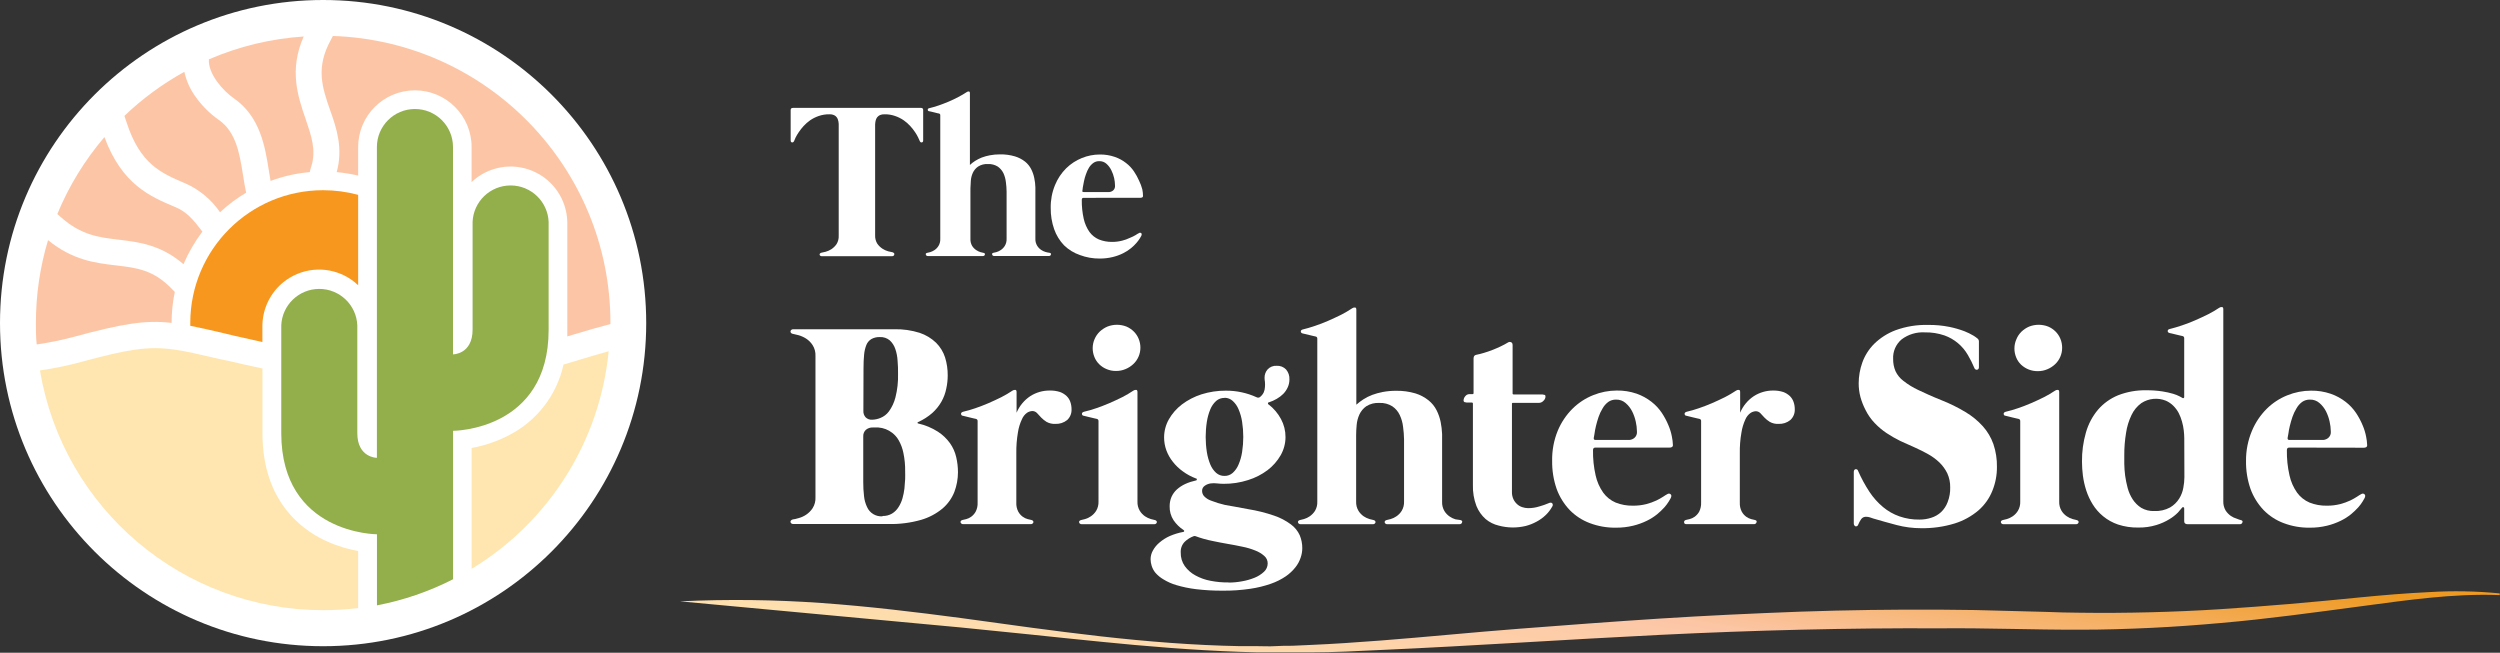 <?xml version="1.0" encoding="UTF-8"?>
<svg width="383px" height="100px" viewBox="0 0 383 100" version="1.1" xmlns="http://www.w3.org/2000/svg" xmlns:xlink="http://www.w3.org/1999/xlink">
    <rect x="0" y="0" width="383" height="100" fill="#333333" stroke="none"/>
    <!-- Generator: Sketch 52.6 (67491) - http://www.bohemiancoding.com/sketch -->
    <title>web</title>
    <desc>Created with Sketch.</desc>
    <defs>
        <linearGradient x1="-0.828%" y1="61.199%" x2="100.38%" y2="40.356%" id="linearGradient-1">
            <stop stop-color="#FFE6B0" offset="0%"></stop>
            <stop stop-color="#FCC6A6" offset="55%"></stop>
            <stop stop-color="#EE9A22" offset="100%"></stop>
        </linearGradient>
    </defs>
    <g id="Page-1" stroke="none" stroke-width="1" fill="none" fill-rule="evenodd">
        <g id="Desktop" transform="translate(-889, -515)">
            <g id="web" transform="translate(889, 515)">
                <path d="M372.19,90.71 C368.6,90.88 365.02,91.18 361.46,91.53 C357.9,91.88 354.33,92.23 350.77,92.53 C347.21,92.83 343.65,93.1 340.09,93.33 C336.53,93.56 332.96,93.71 329.4,93.8 C325.84,93.89 322.27,93.92 318.71,93.87 C316.93,93.87 315.15,93.8 313.37,93.74 L308,93.6 L302.62,93.46 L297.24,93.4 C290.06,93.36 282.883,93.463 275.71,93.71 C268.54,93.98 261.38,94.31 254.22,94.77 C247.06,95.23 239.92,95.77 232.78,96.32 C225.64,96.87 218.51,97.59 211.38,98.14 C207.81,98.41 204.24,98.66 200.67,98.81 L198,98.93 C197.11,98.93 196.21,98.93 195.32,98.99 C194.43,99.05 193.54,98.99 192.64,98.99 C191.74,98.99 190.86,98.99 189.96,98.99 C182.82,98.86 175.69,98.28 168.58,97.48 C165.02,97.08 161.47,96.62 157.92,96.15 L147.28,94.69 C140.17,93.75 133.04,92.89 125.86,92.38 C118.678,91.868 111.472,91.782 104.28,92.12 L104.12,92.12 C104.12,92.12 139.99,95.47 147.12,96.12 L157.8,97.2 C161.37,97.57 164.93,97.95 168.5,98.3 C175.63,99.02 182.78,99.61 189.95,99.86 L192.64,99.94 C193.54,99.94 194.44,99.94 195.33,99.94 C196.22,99.94 197.13,99.94 198.03,99.94 L200.72,99.94 C204.31,99.94 207.89,99.75 211.48,99.58 C225.8,98.94 240.08,97.96 254.37,97.26 C268.66,96.56 282.95,96.19 297.24,96.26 C304.39,96.19 311.49,96.49 318.72,96.47 C322.32,96.47 325.91,96.36 329.51,96.19 C333.11,96.02 336.69,95.76 340.26,95.44 C347.43,94.82 354.54,93.83 361.63,92.89 C368.72,91.95 375.81,90.89 382.96,91.17 L382.96,90.91 C379.381,90.558 375.78,90.491 372.19,90.71 Z" id="Path" fill="url(#linearGradient-1)"></path>
                <path d="M141.43,16.85 L141.43,21.52 C141.43,21.7 141.36,21.8 141.21,21.82 C141.06,21.84 140.96,21.75 140.89,21.57 C140.82,21.39 140.77,21.3 140.66,21.06 C140.524,20.778 140.367,20.508 140.19,20.25 C139.969,19.917 139.722,19.603 139.45,19.31 C139.15,18.98 138.815,18.685 138.45,18.43 C138.042,18.151 137.598,17.929 137.13,17.77 C136.607,17.587 136.054,17.499 135.5,17.51 C135.264,17.502 135.029,17.543 134.81,17.63 C134.643,17.71 134.496,17.826 134.38,17.97 C134.27,18.119 134.192,18.289 134.15,18.47 C134.108,18.661 134.081,18.855 134.07,19.05 L134.07,36.05 C134.049,36.5 134.164,36.946 134.4,37.33 C134.611,37.635 134.88,37.897 135.19,38.1 C135.461,38.278 135.758,38.413 136.07,38.5 C136.36,38.57 136.57,38.62 136.71,38.64 C136.795,38.652 136.873,38.695 136.93,38.76 C137.007,38.814 137.036,38.913 137,39 C136.988,39.065 136.957,39.124 136.91,39.17 C136.839,39.226 136.75,39.255 136.66,39.25 L125.91,39.25 C125.816,39.256 125.724,39.228 125.65,39.17 C125.603,39.124 125.572,39.065 125.56,39 C125.559,38.936 125.584,38.874 125.63,38.83 C125.689,38.763 125.771,38.72 125.86,38.71 L126.49,38.57 C126.805,38.481 127.105,38.347 127.38,38.17 C127.685,37.963 127.949,37.702 128.16,37.4 C128.396,37.016 128.511,36.57 128.49,36.12 L128.49,31 C128.49,30.1 128.49,29.18 128.49,28.23 C128.49,27.28 128.49,26.35 128.49,25.43 L128.49,19.81 C128.49,19.53 128.49,19.25 128.49,18.98 C128.48,18.727 128.429,18.477 128.34,18.24 C128.252,18.025 128.102,17.84 127.91,17.71 C127.655,17.564 127.363,17.495 127.07,17.51 C126.512,17.499 125.957,17.588 125.43,17.77 C124.962,17.929 124.518,18.151 124.11,18.43 C123.747,18.687 123.412,18.982 123.11,19.31 C122.841,19.605 122.594,19.92 122.37,20.25 C122.194,20.51 122.033,20.78 121.89,21.06 C121.808,21.226 121.735,21.396 121.67,21.57 C121.6,21.75 121.49,21.83 121.35,21.82 C121.21,21.81 121.13,21.7 121.13,21.52 L121.13,16.85 C121.13,16.64 121.25,16.53 121.48,16.53 L141.11,16.53 C141.31,16.53 141.43,16.64 141.43,16.85 Z" id="Path" fill="#FFFFFF"></path>
                <path d="M160.8,38.73 C160.877,38.743 160.947,38.782 161,38.84 C161.024,38.891 161.024,38.949 161,39 C160.986,39.058 160.954,39.11 160.91,39.15 C160.85,39.197 160.776,39.222 160.7,39.22 L152.3,39.22 C152.224,39.222 152.15,39.197 152.09,39.15 C152.046,39.11 152.014,39.058 152,39 C151.976,38.949 151.976,38.891 152,38.84 C152.048,38.782 152.116,38.743 152.19,38.73 C152.349,38.703 152.506,38.666 152.66,38.62 C152.899,38.549 153.125,38.441 153.33,38.3 C153.577,38.133 153.785,37.914 153.94,37.66 C154.135,37.335 154.229,36.959 154.21,36.58 L154.21,29.34 C154.21,28.87 154.16,28.34 154.1,27.88 C154.045,27.41 153.917,26.951 153.72,26.52 C153.52,26.121 153.225,25.777 152.86,25.52 C152.408,25.24 151.881,25.104 151.35,25.13 C150.818,25.098 150.29,25.235 149.84,25.52 C149.493,25.76 149.217,26.088 149.04,26.47 C148.866,26.855 148.761,27.268 148.73,27.69 C148.73,28.12 148.67,28.51 148.67,28.84 L148.67,36.59 C148.653,36.967 148.743,37.342 148.93,37.67 C149.089,37.925 149.3,38.143 149.55,38.31 C149.755,38.451 149.981,38.559 150.22,38.63 C150.371,38.676 150.525,38.713 150.68,38.74 C150.757,38.753 150.827,38.792 150.88,38.85 C150.899,38.902 150.899,38.958 150.88,39.01 C150.866,39.068 150.834,39.12 150.79,39.16 C150.728,39.204 150.655,39.228 150.58,39.23 L142.14,39.23 C142.064,39.232 141.99,39.207 141.93,39.16 C141.886,39.12 141.854,39.068 141.84,39.01 C141.816,38.959 141.816,38.901 141.84,38.85 C141.888,38.792 141.956,38.753 142.03,38.74 C142.189,38.713 142.346,38.676 142.5,38.63 C142.738,38.557 142.964,38.449 143.17,38.31 C143.417,38.143 143.625,37.924 143.78,37.67 C143.975,37.345 144.069,36.969 144.05,36.59 L144.05,17.66 C144.063,17.532 143.976,17.415 143.85,17.39 L143.6,17.34 L143.13,17.22 L142.63,17.1 L142.35,17.04 C142.21,17.04 142.13,16.93 142.13,16.81 C142.13,16.69 142.2,16.61 142.37,16.57 C142.81,16.47 143.28,16.33 143.79,16.16 C144.3,15.99 144.79,15.79 145.33,15.57 C145.87,15.35 146.33,15.11 146.82,14.86 C147.31,14.61 147.73,14.35 148.12,14.1 C148.209,14.033 148.319,14.001 148.43,14.01 C148.53,14.01 148.59,14.11 148.59,14.27 L148.59,25.27 C148.838,25.04 149.106,24.833 149.39,24.65 C149.708,24.451 150.043,24.281 150.39,24.14 C150.799,23.987 151.221,23.87 151.65,23.79 C152.158,23.694 152.673,23.647 153.19,23.65 C153.971,23.634 154.751,23.738 155.5,23.96 C156.058,24.13 156.58,24.401 157.04,24.76 C157.432,25.075 157.753,25.471 157.98,25.92 C158.199,26.35 158.357,26.807 158.45,27.28 C158.551,27.744 158.608,28.216 158.62,28.69 C158.62,29.15 158.62,29.59 158.62,29.99 L158.62,36.56 C158.601,36.939 158.695,37.315 158.89,37.64 C159.045,37.894 159.253,38.113 159.5,38.28 C159.705,38.421 159.931,38.529 160.17,38.6 C160.376,38.661 160.587,38.704 160.8,38.73 Z" id="Path" fill="#FFFFFF"></path>
                <path d="M166,30.31 C165.82,30.31 165.73,30.41 165.73,30.6 C165.714,31.588 165.815,32.575 166.03,33.54 C166.193,34.257 166.491,34.936 166.91,35.54 C167.282,36.045 167.783,36.442 168.36,36.69 C168.996,36.943 169.676,37.069 170.36,37.06 C170.883,37.064 171.404,37.001 171.91,36.87 C172.32,36.767 172.719,36.623 173.1,36.44 C173.412,36.319 173.713,36.172 174,36 C174.148,35.894 174.306,35.8 174.47,35.72 C174.577,35.631 174.733,35.631 174.84,35.72 C174.93,35.81 174.93,35.96 174.84,36.15 L174.61,36.54 C174.458,36.78 174.288,37.007 174.1,37.22 C173.845,37.514 173.563,37.785 173.26,38.03 C172.89,38.331 172.488,38.589 172.06,38.8 C171.55,39.053 171.014,39.248 170.46,39.38 C169.805,39.538 169.134,39.615 168.46,39.61 C167.436,39.618 166.419,39.438 165.46,39.08 C164.537,38.767 163.696,38.251 163,37.57 C162.332,36.869 161.821,36.034 161.5,35.12 C161.135,34.072 160.956,32.969 160.97,31.86 C160.947,30.657 161.171,29.462 161.63,28.35 C162.021,27.387 162.603,26.513 163.34,25.78 C164.03,25.105 164.845,24.572 165.74,24.21 C166.61,23.856 167.54,23.672 168.48,23.67 C169.266,23.658 170.047,23.783 170.79,24.04 C171.416,24.253 172.001,24.571 172.52,24.98 C172.991,25.341 173.4,25.777 173.73,26.27 C174.033,26.718 174.295,27.194 174.51,27.69 C174.716,28.11 174.88,28.548 175,29 C175.068,29.329 175.105,29.664 175.11,30 C175.123,30.089 175.084,30.178 175.01,30.23 C174.919,30.281 174.815,30.305 174.71,30.3 L166,30.31 Z M165.81,29.2 C165.81,29.35 165.81,29.42 166.02,29.42 L166.35,29.42 L167.05,29.42 L167.93,29.42 L168.83,29.42 L169.57,29.42 L169.96,29.42 C170.169,29.398 170.368,29.314 170.53,29.18 C170.742,28.991 170.85,28.712 170.82,28.43 C170.816,28.05 170.772,27.671 170.69,27.3 C170.598,26.88 170.453,26.474 170.26,26.09 C170.077,25.712 169.822,25.372 169.51,25.09 C169.205,24.819 168.808,24.676 168.4,24.69 C168.074,24.681 167.755,24.78 167.49,24.97 C167.226,25.165 167.002,25.41 166.83,25.69 C166.642,26.006 166.487,26.341 166.37,26.69 C166.245,27.032 166.145,27.383 166.07,27.74 C165.99,28.09 165.93,28.4 165.89,28.69 C165.85,28.98 165.84,29.06 165.83,29.2 L165.81,29.2 Z" id="Shape" fill="#FFFFFF" fill-rule="nonzero"></path>
                <path d="M140.68,64.88 C141.744,65.121 142.759,65.544 143.68,66.13 C144.406,66.598 145.037,67.198 145.54,67.9 C145.992,68.538 146.314,69.258 146.49,70.02 C146.67,70.787 146.761,71.572 146.76,72.36 C146.758,73.385 146.571,74.401 146.21,75.36 C145.823,76.342 145.201,77.214 144.4,77.9 C143.438,78.699 142.321,79.292 141.12,79.64 C139.495,80.103 137.809,80.318 136.12,80.28 L121.55,80.28 C121.431,80.289 121.314,80.253 121.22,80.18 C121.156,80.123 121.113,80.045 121.1,79.96 C121.093,79.871 121.126,79.783 121.19,79.72 C121.274,79.643 121.378,79.591 121.49,79.57 C121.67,79.57 121.95,79.48 122.33,79.38 C122.743,79.273 123.135,79.097 123.49,78.86 C123.887,78.597 124.227,78.257 124.49,77.86 C124.808,77.359 124.962,76.772 124.93,76.18 L124.93,54.54 C124.959,53.951 124.805,53.368 124.49,52.87 C124.232,52.469 123.891,52.128 123.49,51.87 C123.131,51.641 122.74,51.466 122.33,51.35 C121.95,51.25 121.67,51.18 121.49,51.15 C121.375,51.145 121.267,51.095 121.19,51.01 C121.127,50.942 121.095,50.852 121.1,50.76 C121.113,50.675 121.156,50.597 121.22,50.54 C121.314,50.467 121.431,50.431 121.55,50.44 L137,50.44 C138.318,50.408 139.632,50.594 140.89,50.99 C141.833,51.302 142.694,51.822 143.41,52.51 C144.043,53.143 144.517,53.918 144.79,54.77 C145.063,55.664 145.198,56.595 145.19,57.53 C145.188,58.203 145.115,58.873 144.97,59.53 C144.832,60.232 144.582,60.907 144.23,61.53 C143.862,62.177 143.392,62.761 142.84,63.26 C142.192,63.826 141.464,64.294 140.68,64.65 C140.59,64.65 140.55,64.74 140.57,64.8 C140.59,64.86 140.59,64.85 140.68,64.88 Z M132.27,62.93 C132.244,63.296 132.367,63.656 132.61,63.93 C132.874,64.193 133.239,64.328 133.61,64.3 C134.046,64.289 134.477,64.198 134.88,64.03 C135.398,63.824 135.848,63.478 136.18,63.03 C136.646,62.386 136.985,61.66 137.18,60.89 C137.479,59.707 137.614,58.489 137.58,57.27 C137.58,56.62 137.58,55.96 137.51,55.27 C137.478,54.653 137.361,54.044 137.16,53.46 C136.994,52.96 136.705,52.51 136.32,52.15 C135.894,51.791 135.346,51.608 134.79,51.64 C134.341,51.62 133.894,51.724 133.5,51.94 C133.152,52.148 132.882,52.464 132.73,52.84 C132.54,53.324 132.422,53.832 132.38,54.35 C132.32,54.95 132.29,55.64 132.29,56.44 L132.27,62.93 Z M135.21,79.05 C135.718,79.065 136.221,78.937 136.66,78.68 C137.068,78.431 137.411,78.088 137.66,77.68 C137.926,77.266 138.128,76.814 138.26,76.34 C138.399,75.849 138.5,75.347 138.56,74.84 C138.61,74.34 138.65,73.84 138.67,73.41 C138.69,72.98 138.67,72.56 138.67,72.23 C138.687,71.276 138.596,70.324 138.4,69.39 C138.268,68.716 138.028,68.068 137.69,67.47 C137.438,67.02 137.098,66.625 136.69,66.31 C136.077,65.832 135.335,65.547 134.56,65.49 L133.73,65.49 C133.337,65.469 132.951,65.597 132.65,65.85 C132.376,66.108 132.23,66.474 132.25,66.85 L132.25,73.85 C132.246,74.575 132.286,75.3 132.37,76.02 C132.427,76.592 132.583,77.151 132.83,77.67 C133.234,78.599 134.18,79.171 135.19,79.1 L135.21,79.05 Z" id="Shape" fill="#FFFFFF" fill-rule="nonzero"></path>
                <path d="M160.84,59.83 C161.373,59.818 161.903,59.896 162.41,60.06 C162.782,60.197 163.122,60.408 163.41,60.68 C163.671,60.932 163.867,61.245 163.98,61.59 C164.101,61.944 164.162,62.316 164.16,62.69 C164.194,63.315 163.949,63.924 163.49,64.35 C162.979,64.762 162.335,64.971 161.68,64.94 C161.21,64.966 160.742,64.858 160.33,64.63 C160.027,64.442 159.748,64.217 159.5,63.96 L158.87,63.28 C158.685,63.085 158.429,62.974 158.16,62.97 C157.872,62.983 157.592,63.073 157.35,63.23 C156.999,63.483 156.725,63.83 156.56,64.23 C156.26,64.863 156.054,65.537 155.95,66.23 C155.768,67.29 155.684,68.365 155.7,69.44 L155.7,77 C155.675,77.482 155.779,77.961 156,78.39 C156.171,78.697 156.406,78.963 156.69,79.17 C156.919,79.336 157.177,79.458 157.45,79.53 C157.634,79.583 157.821,79.626 158.01,79.66 C158.107,79.677 158.195,79.727 158.26,79.8 C158.307,79.86 158.328,79.935 158.32,80.01 C158.297,80.088 158.252,80.158 158.19,80.21 C158.116,80.275 158.018,80.307 157.92,80.3 L147.55,80.3 C147.452,80.307 147.354,80.275 147.28,80.21 C147.218,80.158 147.173,80.088 147.15,80.01 C147.142,79.935 147.163,79.86 147.21,79.8 C147.275,79.727 147.363,79.677 147.46,79.66 C147.649,79.626 147.836,79.583 148.02,79.53 C148.293,79.458 148.551,79.336 148.78,79.17 C149.064,78.963 149.299,78.697 149.47,78.39 C149.691,77.961 149.795,77.482 149.77,77 L149.77,64.52 C149.788,64.35 149.669,64.196 149.5,64.17 C149.391,64.156 149.284,64.133 149.18,64.1 L148.55,63.95 L147.9,63.79 C147.774,63.77 147.651,63.74 147.53,63.7 C147.34,63.7 147.24,63.56 147.23,63.41 C147.22,63.26 147.33,63.14 147.55,63.08 C148.183,62.934 148.807,62.754 149.42,62.54 C150.09,62.31 150.77,62.05 151.42,61.77 C152.07,61.49 152.75,61.17 153.42,60.84 C154.005,60.539 154.573,60.205 155.12,59.84 C155.24,59.758 155.385,59.719 155.53,59.73 C155.67,59.73 155.74,59.84 155.74,60.06 L155.74,63.23 C156.175,62.19 156.91,61.302 157.85,60.68 C158.743,60.113 159.782,59.818 160.84,59.83 Z" id="Path" fill="#FFFFFF"></path>
                <path d="M174.26,76.83 C174.237,77.332 174.362,77.829 174.62,78.26 C174.825,78.593 175.098,78.879 175.42,79.1 C175.694,79.285 175.994,79.426 176.31,79.52 L176.92,79.67 C177.018,79.684 177.107,79.734 177.17,79.81 C177.221,79.867 177.243,79.945 177.23,80.02 C177.207,80.096 177.166,80.164 177.11,80.22 C177.031,80.284 176.931,80.316 176.83,80.31 L165.72,80.31 C165.619,80.316 165.519,80.284 165.44,80.22 C165.377,80.17 165.334,80.099 165.32,80.02 C165.302,79.946 165.321,79.868 165.37,79.81 C165.439,79.737 165.531,79.688 165.63,79.67 L166.24,79.52 C166.554,79.428 166.851,79.286 167.12,79.1 C167.445,78.879 167.721,78.593 167.93,78.26 C168.188,77.829 168.313,77.332 168.29,76.83 L168.29,64.52 C168.308,64.35 168.189,64.196 168.02,64.17 C167.911,64.156 167.804,64.133 167.7,64.1 L167.07,63.95 L166.41,63.79 L166.05,63.7 C165.86,63.7 165.76,63.56 165.75,63.41 C165.74,63.26 165.85,63.14 166.07,63.08 C166.703,62.934 167.327,62.754 167.94,62.54 C168.61,62.31 169.29,62.05 169.94,61.77 C170.59,61.49 171.27,61.17 171.94,60.84 C172.525,60.539 173.093,60.205 173.64,59.84 C173.76,59.758 173.905,59.719 174.05,59.73 C174.19,59.73 174.26,59.84 174.26,60.06 L174.26,76.83 Z M174.44,51.9 C174.27,51.485 174.018,51.107 173.7,50.79 C173.374,50.469 172.991,50.211 172.57,50.03 C171.634,49.665 170.596,49.665 169.66,50.03 C169.221,50.218 168.818,50.482 168.47,50.81 C168.137,51.134 167.872,51.522 167.69,51.95 C167.499,52.385 167.401,52.855 167.4,53.33 C167.397,53.803 167.489,54.273 167.67,54.71 C167.837,55.124 168.089,55.499 168.41,55.81 C168.734,56.13 169.118,56.381 169.54,56.55 C169.989,56.742 170.472,56.837 170.96,56.83 C171.468,56.839 171.973,56.74 172.44,56.54 C172.876,56.36 173.276,56.102 173.62,55.78 C173.962,55.463 174.234,55.078 174.42,54.65 C174.612,54.215 174.711,53.745 174.71,53.27 C174.712,52.8 174.62,52.334 174.44,51.9 Z" id="Shape" fill="#FFFFFF" fill-rule="nonzero"></path>
                <path d="M191.21,78 C192.57,78.218 193.908,78.553 195.21,79 C196.128,79.309 196.992,79.762 197.77,80.34 C198.355,80.769 198.819,81.34 199.12,82 C199.384,82.633 199.517,83.314 199.51,84 C199.506,84.487 199.421,84.97 199.26,85.43 C199.083,85.967 198.812,86.468 198.46,86.91 C198.043,87.436 197.551,87.897 197,88.28 C196.296,88.757 195.533,89.14 194.73,89.42 C193.698,89.783 192.633,90.044 191.55,90.2 C190.157,90.408 188.749,90.505 187.34,90.49 C185.963,90.5 184.587,90.423 183.22,90.26 C182.205,90.137 181.201,89.93 180.22,89.64 C179.516,89.434 178.844,89.135 178.22,88.75 C177.766,88.484 177.357,88.146 177.01,87.75 C176.748,87.431 176.551,87.064 176.43,86.67 C176.329,86.346 176.275,86.009 176.27,85.67 C176.273,85.2 176.397,84.739 176.63,84.33 C176.884,83.867 177.223,83.456 177.63,83.12 C178.105,82.711 178.637,82.374 179.21,82.12 C179.874,81.833 180.569,81.622 181.28,81.49 C181.36,81.49 181.41,81.42 181.42,81.37 C181.43,81.32 181.42,81.26 181.32,81.2 C180.716,80.806 180.196,80.296 179.79,79.7 C179.378,79.068 179.169,78.325 179.19,77.57 C179.184,77.068 179.282,76.571 179.48,76.11 C179.674,75.682 179.953,75.298 180.3,74.98 C180.681,74.643 181.109,74.364 181.57,74.15 C182.092,73.912 182.639,73.731 183.2,73.61 C183.3,73.61 183.36,73.53 183.36,73.45 C183.36,73.37 183.36,73.33 183.22,73.3 C182.507,73.034 181.834,72.67 181.22,72.22 C180.642,71.81 180.127,71.318 179.69,70.76 C179.264,70.231 178.926,69.637 178.69,69 C178.456,68.359 178.338,67.682 178.34,67 C178.343,66.033 178.594,65.082 179.07,64.24 C179.577,63.354 180.257,62.578 181.07,61.96 C181.976,61.279 182.99,60.755 184.07,60.41 C185.277,60.031 186.535,59.842 187.8,59.85 C189.417,59.841 191.017,60.182 192.49,60.85 C192.647,60.943 192.843,60.943 193,60.85 C193.262,60.654 193.471,60.396 193.61,60.1 C193.717,59.843 193.778,59.568 193.79,59.29 C193.811,59.03 193.811,58.77 193.79,58.51 C193.752,58.295 193.732,58.078 193.73,57.86 C193.725,57.398 193.889,56.95 194.19,56.6 C194.546,56.209 195.062,56.003 195.59,56.04 C196.131,56.008 196.658,56.216 197.03,56.61 C197.386,57.03 197.569,57.57 197.54,58.12 C197.544,58.541 197.455,58.957 197.28,59.34 C197.112,59.71 196.882,60.048 196.6,60.34 C196.301,60.636 195.965,60.892 195.6,61.1 C195.227,61.319 194.831,61.497 194.42,61.63 C194.3,61.63 194.24,61.72 194.25,61.8 C194.26,61.88 194.25,61.94 194.35,61.96 C195.135,62.564 195.782,63.327 196.25,64.2 C196.708,65.051 196.946,66.003 196.94,66.97 C196.937,67.942 196.682,68.896 196.2,69.74 C195.692,70.626 195.012,71.401 194.2,72.02 C193.296,72.699 192.281,73.217 191.2,73.55 C189.995,73.937 188.736,74.13 187.47,74.12 C187.136,74.119 186.802,74.099 186.47,74.06 C186.138,74.016 185.802,74.016 185.47,74.06 C185.15,74.105 184.845,74.225 184.58,74.41 C184.31,74.585 184.15,74.888 184.16,75.21 C184.16,75.499 184.263,75.779 184.45,76 C184.743,76.311 185.107,76.548 185.51,76.69 C186.216,76.967 186.941,77.191 187.68,77.36 C188.55,77.5 189.74,77.73 191.21,78 Z M188.21,89.25 C188.898,89.25 189.584,89.186 190.26,89.06 C190.925,88.947 191.575,88.763 192.2,88.51 C192.736,88.296 193.228,87.984 193.65,87.59 C194.002,87.265 194.205,86.809 194.21,86.33 C194.219,85.885 194.028,85.46 193.69,85.17 C193.283,84.813 192.816,84.532 192.31,84.34 C191.664,84.079 190.994,83.882 190.31,83.75 C189.58,83.59 188.83,83.45 188.06,83.32 C187.29,83.19 186.6,83.05 185.73,82.87 C184.852,82.697 183.989,82.453 183.15,82.14 C183.062,82.11 182.968,82.11 182.88,82.14 C182.36,82.327 181.885,82.624 181.49,83.01 C181.068,83.448 180.85,84.043 180.89,84.65 C180.867,85.392 181.084,86.122 181.51,86.73 C181.937,87.318 182.491,87.804 183.13,88.15 C183.857,88.55 184.644,88.83 185.46,88.98 C186.382,89.161 187.32,89.245 188.26,89.23 L188.21,89.25 Z M187.59,60.96 C187.124,60.95 186.671,61.114 186.32,61.42 C185.927,61.777 185.619,62.218 185.42,62.71 C185.169,63.32 184.992,63.958 184.89,64.61 C184.65,66.151 184.65,67.719 184.89,69.26 C184.992,69.912 185.169,70.55 185.42,71.16 C185.619,71.652 185.927,72.093 186.32,72.45 C186.671,72.756 187.124,72.92 187.59,72.91 C188.053,72.922 188.503,72.757 188.85,72.45 C189.243,72.093 189.551,71.652 189.75,71.16 C190.009,70.552 190.19,69.913 190.29,69.26 C190.53,67.719 190.53,66.151 190.29,64.61 C190.19,63.957 190.009,63.318 189.75,62.71 C189.551,62.218 189.243,61.777 188.85,61.42 C188.519,61.117 188.089,60.946 187.64,60.94 L187.59,60.96 Z" id="Shape" fill="#FFFFFF" fill-rule="nonzero"></path>
                <path d="M223.73,79.67 C223.829,79.688 223.921,79.737 223.99,79.81 C224.022,79.876 224.022,79.954 223.99,80.02 C223.976,80.099 223.933,80.17 223.87,80.22 C223.791,80.284 223.691,80.316 223.59,80.31 L212.53,80.31 C212.429,80.316 212.329,80.284 212.25,80.22 C212.191,80.167 212.149,80.097 212.13,80.02 C212.117,79.945 212.139,79.867 212.19,79.81 C212.253,79.734 212.342,79.684 212.44,79.67 L213.05,79.52 C213.364,79.428 213.661,79.286 213.93,79.1 C214.258,78.882 214.534,78.595 214.74,78.26 C214.998,77.829 215.123,77.332 215.1,76.83 L215.1,67.29 C215.1,66.67 215.03,66.03 214.95,65.38 C214.88,64.756 214.708,64.148 214.44,63.58 C214.19,63.043 213.799,62.584 213.31,62.25 C212.713,61.875 212.014,61.693 211.31,61.73 C210.606,61.687 209.907,61.865 209.31,62.24 C208.856,62.561 208.494,62.995 208.26,63.5 C208.029,64.009 207.887,64.553 207.84,65.11 C207.79,65.68 207.76,66.18 207.76,66.63 L207.76,76.83 C207.737,77.332 207.862,77.829 208.12,78.26 C208.325,78.593 208.598,78.879 208.92,79.1 C209.194,79.285 209.494,79.426 209.81,79.52 L210.42,79.67 C210.518,79.684 210.607,79.734 210.67,79.81 C210.717,79.87 210.738,79.945 210.73,80.02 C210.707,80.096 210.666,80.164 210.61,80.22 C210.531,80.284 210.431,80.316 210.33,80.31 L199.25,80.31 C199.149,80.316 199.049,80.284 198.97,80.22 C198.907,80.17 198.864,80.099 198.85,80.02 C198.832,79.946 198.851,79.868 198.9,79.81 C198.967,79.734 199.06,79.685 199.16,79.67 L199.77,79.52 C200.083,79.426 200.38,79.284 200.65,79.1 C200.972,78.876 201.248,78.59 201.46,78.26 C201.715,77.828 201.836,77.331 201.81,76.83 L201.81,51.9 C201.834,51.732 201.718,51.576 201.55,51.55 C201.441,51.536 201.334,51.513 201.23,51.48 L200.6,51.33 L199.94,51.17 L199.58,51.09 C199.387,51.037 199.287,50.937 199.28,50.79 C199.28,50.63 199.38,50.52 199.6,50.47 C200.18,50.33 200.8,50.15 201.47,49.92 C202.14,49.69 202.82,49.44 203.47,49.15 C204.12,48.86 204.8,48.55 205.47,48.22 C206.055,47.919 206.623,47.585 207.17,47.22 C207.289,47.136 207.435,47.097 207.58,47.11 C207.72,47.11 207.79,47.22 207.79,47.44 L207.79,62 C208.123,61.705 208.478,61.434 208.85,61.19 C209.272,60.918 209.721,60.69 210.19,60.51 C210.729,60.31 211.285,60.156 211.85,60.05 C212.51,59.927 213.179,59.867 213.85,59.87 C214.865,59.848 215.877,59.983 216.85,60.27 C217.577,60.496 218.255,60.856 218.85,61.33 C219.368,61.745 219.791,62.267 220.09,62.86 C220.375,63.427 220.583,64.029 220.71,64.65 C220.832,65.26 220.905,65.879 220.93,66.5 C220.93,67.11 220.93,67.69 220.93,68.22 L220.93,76.87 C220.907,77.372 221.032,77.869 221.29,78.3 C221.496,78.635 221.772,78.922 222.1,79.14 C222.369,79.326 222.666,79.468 222.98,79.56 L223.73,79.67 Z" id="Path" fill="#FFFFFF"></path>
                <path d="M237.22,77.1 C237.49,76.97 237.68,76.98 237.8,77.1 C237.915,77.251 237.915,77.459 237.8,77.61 C237.535,78.092 237.197,78.53 236.8,78.91 C236.389,79.306 235.924,79.642 235.42,79.91 C234.887,80.204 234.319,80.429 233.73,80.58 C232.37,80.906 230.95,80.885 229.6,80.52 C228.864,80.347 228.179,80.005 227.6,79.52 C226.982,78.971 226.499,78.286 226.19,77.52 C225.798,76.486 225.614,75.385 225.65,74.28 L225.65,61.84 C225.657,61.793 225.641,61.746 225.608,61.712 C225.574,61.679 225.527,61.663 225.48,61.67 L225,61.67 C224.781,61.69 224.56,61.666 224.35,61.6 C224.255,61.536 224.204,61.424 224.22,61.31 C224.235,61.083 224.326,60.868 224.48,60.7 C224.628,60.5 224.861,60.382 225.11,60.38 L225.6,60.38 C225.7,60.38 225.75,60.32 225.75,60.21 L225.75,54.92 C225.75,54.59 225.89,54.41 226.15,54.36 C226.552,54.281 226.949,54.181 227.34,54.06 C227.76,53.94 228.18,53.79 228.62,53.62 C229.06,53.45 229.48,53.27 229.9,53.07 C230.301,52.88 230.691,52.67 231.07,52.44 C231.211,52.367 231.379,52.367 231.52,52.44 C231.66,52.5 231.73,52.65 231.73,52.88 L231.73,60.28 C231.73,60.38 231.79,60.43 231.91,60.43 L236,60.43 C236.219,60.416 236.439,60.439 236.65,60.5 C236.73,60.5 236.77,60.64 236.77,60.79 C236.749,61.026 236.638,61.244 236.46,61.4 C236.288,61.598 236.042,61.714 235.78,61.72 L231.78,61.72 C231.738,61.713 231.696,61.726 231.666,61.756 C231.636,61.786 231.623,61.828 231.63,61.87 L231.63,75.44 C231.629,75.784 231.701,76.125 231.84,76.44 C231.97,76.731 232.157,76.992 232.39,77.21 C232.618,77.428 232.891,77.592 233.19,77.69 C233.486,77.792 233.797,77.846 234.11,77.85 C234.711,77.851 235.309,77.757 235.88,77.57 C236.337,77.445 236.785,77.288 237.22,77.1 Z" id="Path" fill="#FFFFFF"></path>
                <path d="M244.4,68.57 C244.17,68.57 244.05,68.7 244.05,68.95 C244.026,70.255 244.161,71.558 244.45,72.83 C244.657,73.778 245.052,74.676 245.61,75.47 C246.095,76.138 246.751,76.663 247.51,76.99 C248.353,77.325 249.254,77.488 250.16,77.47 C250.851,77.479 251.54,77.398 252.21,77.23 C252.746,77.092 253.268,76.904 253.77,76.67 C254.143,76.49 254.503,76.286 254.85,76.06 C255.048,75.919 255.255,75.792 255.47,75.68 C255.627,75.581 255.832,75.606 255.96,75.74 C256.08,75.86 256.08,76.05 255.96,76.3 C255.869,76.478 255.769,76.652 255.66,76.82 C255.463,77.139 255.239,77.44 254.99,77.72 C254.646,78.1 254.275,78.454 253.88,78.78 C253.393,79.172 252.863,79.507 252.3,79.78 C251.626,80.109 250.919,80.363 250.19,80.54 C249.326,80.749 248.439,80.849 247.55,80.84 C246.185,80.86 244.828,80.622 243.55,80.14 C242.393,79.705 241.345,79.023 240.48,78.14 C239.6,77.211 238.919,76.112 238.48,74.91 C238.001,73.528 237.768,72.073 237.79,70.61 C237.758,69.024 238.05,67.448 238.65,65.98 C239.176,64.72 239.944,63.575 240.91,62.61 C241.814,61.716 242.889,61.012 244.07,60.54 C245.217,60.075 246.442,59.834 247.68,59.83 C248.717,59.811 249.749,59.974 250.73,60.31 C251.549,60.597 252.316,61.016 253,61.55 C253.618,62.028 254.155,62.602 254.59,63.25 C254.982,63.84 255.317,64.466 255.59,65.12 C255.833,65.682 256.014,66.269 256.13,66.87 C256.22,67.301 256.273,67.74 256.29,68.18 C256.3,68.303 256.243,68.422 256.14,68.49 C256.024,68.552 255.892,68.58 255.76,68.57 L244.4,68.57 Z M244.16,67.11 C244.16,67.31 244.22,67.4 244.43,67.4 L244.87,67.4 L245.79,67.4 L246.95,67.4 L248.13,67.4 L249.13,67.4 C249.303,67.413 249.477,67.413 249.65,67.4 C249.921,67.371 250.179,67.263 250.39,67.09 C250.677,66.841 250.823,66.467 250.78,66.09 C250.772,65.588 250.712,65.089 250.6,64.6 C250.481,64.048 250.293,63.514 250.04,63.01 C249.792,62.526 249.453,62.094 249.04,61.74 C248.636,61.389 248.115,61.203 247.58,61.22 C247.152,61.208 246.731,61.335 246.38,61.58 C246.023,61.849 245.727,62.189 245.51,62.58 C245.259,62.989 245.055,63.425 244.9,63.88 C244.74,64.35 244.61,64.81 244.5,65.26 C244.39,65.71 244.32,66.12 244.27,66.5 C244.22,66.88 244.18,66.92 244.16,67.11 Z" id="Shape" fill="#FFFFFF" fill-rule="nonzero"></path>
                <path d="M271.63,59.83 C272.166,59.819 272.7,59.896 273.21,60.06 C273.581,60.199 273.921,60.409 274.21,60.68 C274.468,60.935 274.663,61.247 274.78,61.59 C274.901,61.944 274.962,62.316 274.96,62.69 C274.99,63.317 274.741,63.925 274.28,64.35 C273.773,64.762 273.132,64.972 272.48,64.94 C272.01,64.969 271.541,64.861 271.13,64.63 C270.825,64.445 270.546,64.219 270.3,63.96 L269.67,63.28 C269.49,63.106 269.251,63.006 269,63 C268.712,63.013 268.432,63.103 268.19,63.26 C267.836,63.512 267.558,63.859 267.39,64.26 C267.098,64.896 266.896,65.569 266.79,66.26 C266.603,67.319 266.519,68.394 266.54,69.47 L266.54,77 C266.515,77.482 266.619,77.961 266.84,78.39 C267.011,78.697 267.246,78.963 267.53,79.17 C267.759,79.336 268.017,79.458 268.29,79.53 C268.54,79.6 268.73,79.64 268.84,79.66 C268.94,79.675 269.033,79.724 269.1,79.8 C269.132,79.866 269.132,79.944 269.1,80.01 C269.086,80.089 269.043,80.16 268.98,80.21 C268.905,80.274 268.808,80.306 268.71,80.3 L258.35,80.3 C258.249,80.306 258.149,80.274 258.07,80.21 C258.03,80.147 258.006,80.075 258,80 C257.992,79.925 258.013,79.85 258.06,79.79 C258.123,79.714 258.212,79.664 258.31,79.65 L258.87,79.52 C259.143,79.448 259.401,79.326 259.63,79.16 C259.914,78.953 260.149,78.687 260.32,78.38 C260.532,77.949 260.632,77.47 260.61,76.99 L260.61,64.52 C260.634,64.352 260.518,64.196 260.35,64.17 C260.241,64.156 260.134,64.133 260.03,64.1 L259.4,63.95 L258.74,63.79 L258.38,63.7 C258.19,63.7 258.09,63.56 258.08,63.41 C258.07,63.26 258.18,63.14 258.4,63.08 C259.033,62.934 259.657,62.754 260.27,62.54 C260.94,62.31 261.62,62.05 262.27,61.77 C262.92,61.49 263.6,61.17 264.27,60.84 C264.855,60.539 265.423,60.205 265.97,59.84 C266.089,59.756 266.235,59.717 266.38,59.73 C266.52,59.73 266.59,59.84 266.59,60.06 L266.59,63.23 C267.025,62.19 267.76,61.302 268.7,60.68 C269.576,60.124 270.592,59.829 271.63,59.83 Z" id="Path" fill="#FFFFFF"></path>
                <path d="M284,80.2 L284,72.32 C284,72.07 284.09,71.92 284.27,71.88 C284.449,71.849 284.62,71.963 284.66,72.14 C285.149,73.257 285.731,74.331 286.4,75.35 C286.976,76.224 287.677,77.009 288.48,77.68 C289.227,78.304 290.081,78.789 291,79.11 C291.98,79.45 293.013,79.615 294.05,79.6 C294.668,79.605 295.282,79.51 295.87,79.32 C296.432,79.147 296.948,78.849 297.38,78.45 C297.824,78.022 298.166,77.499 298.38,76.92 C298.658,76.207 298.79,75.445 298.77,74.68 C298.786,73.929 298.632,73.184 298.32,72.5 C298.013,71.877 297.6,71.312 297.1,70.83 C296.575,70.336 295.991,69.909 295.36,69.56 C294.71,69.2 294.05,68.87 293.36,68.56 C292.67,68.25 291.87,67.9 291.13,67.56 C290.409,67.203 289.711,66.803 289.04,66.36 C288.378,65.92 287.767,65.407 287.22,64.83 C286.65,64.24 286.175,63.565 285.81,62.83 C285.477,62.193 285.212,61.523 285.02,60.83 C284.839,60.145 284.749,59.439 284.75,58.73 C284.753,57.65 284.939,56.578 285.3,55.56 C285.686,54.477 286.308,53.494 287.12,52.68 C288.057,51.764 289.174,51.053 290.4,50.59 C292.001,50.008 293.697,49.733 295.4,49.78 C296.491,49.764 297.58,49.865 298.65,50.08 C299.43,50.239 300.195,50.46 300.94,50.74 C301.429,50.93 301.9,51.161 302.35,51.43 C302.543,51.545 302.727,51.676 302.9,51.82 C303.061,51.919 303.162,52.091 303.17,52.28 L303.17,56.28 C303.175,56.375 303.142,56.468 303.08,56.54 C303.027,56.597 302.957,56.635 302.88,56.65 C302.803,56.659 302.726,56.641 302.66,56.6 C302.571,56.561 302.505,56.484 302.48,56.39 C302.192,55.702 301.858,55.034 301.48,54.39 C300.68,52.997 299.411,51.934 297.9,51.39 C296.935,51.06 295.92,50.901 294.9,50.92 C293.616,50.841 292.346,51.224 291.32,52 C290.444,52.743 289.967,53.853 290.03,55 C290.018,55.638 290.141,56.272 290.39,56.86 C290.666,57.448 291.082,57.959 291.6,58.35 C292.298,58.897 293.057,59.364 293.86,59.74 C294.86,60.21 296,60.74 297.43,61.31 C298.701,61.81 299.929,62.416 301.1,63.12 C302.094,63.709 302.994,64.444 303.77,65.3 C304.484,66.098 305.035,67.029 305.39,68.04 C305.768,69.164 305.95,70.344 305.93,71.53 C305.941,72.784 305.703,74.028 305.23,75.19 C304.768,76.345 304.038,77.373 303.1,78.19 C302.037,79.094 300.802,79.774 299.47,80.19 C297.799,80.703 296.058,80.949 294.31,80.92 C293.051,80.92 291.798,80.759 290.58,80.44 C289.34,80.12 288.15,79.77 287,79.44 L286.47,79.26 C286.292,79.203 286.107,79.172 285.92,79.17 C285.617,79.146 285.323,79.278 285.14,79.52 C284.956,79.786 284.802,80.071 284.68,80.37 C284.631,80.551 284.455,80.667 284.27,80.64 C284.12,80.57 284,80.43 284,80.2 Z" id="Path" fill="#FFFFFF"></path>
                <path d="M315.47,76.83 C315.447,77.332 315.572,77.829 315.83,78.26 C316.036,78.595 316.312,78.882 316.64,79.1 C316.909,79.286 317.206,79.428 317.52,79.52 L318.13,79.67 C318.229,79.688 318.321,79.737 318.39,79.81 C318.439,79.868 318.458,79.946 318.44,80.02 C318.426,80.099 318.383,80.17 318.32,80.22 C318.241,80.284 318.141,80.316 318.04,80.31 L306.93,80.31 C306.829,80.316 306.729,80.284 306.65,80.22 C306.594,80.164 306.553,80.096 306.53,80.02 C306.517,79.945 306.539,79.867 306.59,79.81 C306.653,79.734 306.742,79.684 306.84,79.67 L307.45,79.52 C307.766,79.426 308.066,79.285 308.34,79.1 C308.662,78.879 308.935,78.593 309.14,78.26 C309.398,77.829 309.523,77.332 309.5,76.83 L309.5,64.52 C309.518,64.35 309.399,64.196 309.23,64.17 C309.121,64.156 309.014,64.133 308.91,64.1 L308.28,63.95 L307.63,63.79 L307.26,63.7 C307.07,63.7 306.97,63.56 306.96,63.41 C306.95,63.26 307.06,63.14 307.28,63.08 C307.913,62.934 308.537,62.754 309.15,62.54 C309.83,62.31 310.5,62.05 311.15,61.77 C311.8,61.49 312.49,61.17 313.15,60.84 C313.735,60.539 314.303,60.205 314.85,59.84 C314.97,59.758 315.115,59.719 315.26,59.73 C315.4,59.73 315.47,59.84 315.47,60.06 L315.47,76.83 Z M315.65,51.9 C315.48,51.485 315.228,51.107 314.91,50.79 C314.586,50.467 314.202,50.208 313.78,50.03 C312.844,49.665 311.806,49.665 310.87,50.03 C310.433,50.216 310.033,50.48 309.69,50.81 C309.345,51.146 309.076,51.552 308.9,52 C308.709,52.435 308.611,52.905 308.61,53.38 C308.607,53.853 308.699,54.323 308.88,54.76 C309.047,55.174 309.299,55.549 309.62,55.86 C310.311,56.513 311.229,56.872 312.18,56.86 C312.685,56.868 313.186,56.77 313.65,56.57 C314.086,56.39 314.486,56.132 314.83,55.81 C315.172,55.493 315.444,55.108 315.63,54.68 C315.822,54.245 315.921,53.775 315.92,53.3 C315.926,52.82 315.834,52.344 315.65,51.9 Z" id="Shape" fill="#FFFFFF" fill-rule="nonzero"></path>
                <path d="M343.28,79.67 C343.38,79.685 343.473,79.734 343.54,79.81 C343.572,79.876 343.572,79.954 343.54,80.02 C343.526,80.099 343.483,80.17 343.42,80.22 C343.345,80.284 343.248,80.316 343.15,80.31 L335.15,80.31 C335.012,80.314 334.876,80.276 334.76,80.2 C334.66,80.108 334.609,79.975 334.62,79.84 L334.62,77.9 C334.632,77.816 334.587,77.735 334.51,77.7 C334.437,77.672 334.355,77.697 334.31,77.76 C334.18,77.92 333.96,78.18 333.65,78.53 C333.266,78.915 332.836,79.251 332.37,79.53 C331.745,79.914 331.072,80.217 330.37,80.43 C329.47,80.706 328.531,80.837 327.59,80.82 C326.538,80.841 325.49,80.686 324.49,80.36 C323.656,80.079 322.88,79.649 322.2,79.09 C321.574,78.578 321.037,77.966 320.61,77.28 C320.191,76.607 319.855,75.885 319.61,75.13 C319.373,74.393 319.202,73.637 319.1,72.87 C319.011,72.167 318.965,71.459 318.96,70.75 C318.941,69.225 319.146,67.705 319.57,66.24 C319.932,64.972 320.556,63.793 321.4,62.78 C322.238,61.808 323.293,61.048 324.48,60.56 C325.865,60.02 327.343,59.758 328.83,59.79 C329.64,59.783 330.449,59.84 331.25,59.96 C331.818,60.045 332.379,60.169 332.93,60.33 C333.275,60.432 333.61,60.566 333.93,60.73 L334.31,60.94 C334.363,60.999 334.446,61.019 334.52,60.99 C334.585,60.964 334.625,60.899 334.62,60.83 L334.62,51.83 C334.638,51.66 334.519,51.506 334.35,51.48 L334.03,51.41 L333.4,51.26 L332.75,51.1 L332.38,51.02 C332.19,50.97 332.09,50.87 332.09,50.72 C332.09,50.57 332.18,50.45 332.41,50.4 C332.98,50.26 333.61,50.08 334.28,49.85 C334.95,49.62 335.62,49.37 336.28,49.08 C336.94,48.79 337.62,48.48 338.28,48.15 C338.87,47.851 339.441,47.517 339.99,47.15 C340.109,47.066 340.255,47.027 340.4,47.04 C340.54,47.04 340.61,47.15 340.61,47.37 L340.61,76.77 C340.588,77.27 340.71,77.766 340.96,78.2 C341.172,78.53 341.448,78.816 341.77,79.04 C342.042,79.226 342.343,79.368 342.66,79.46 C343,79.6 343.17,79.65 343.28,79.67 Z M334.63,67.14 C334.626,66.732 334.599,66.325 334.55,65.92 C334.498,65.467 334.407,65.018 334.28,64.58 C334.158,64.131 333.99,63.695 333.78,63.28 C333.565,62.876 333.292,62.505 332.97,62.18 C332.638,61.849 332.248,61.581 331.82,61.39 C330.579,60.885 329.169,61.024 328.05,61.76 C327.405,62.231 326.889,62.857 326.55,63.58 C326.132,64.449 325.848,65.376 325.71,66.33 C325.524,67.46 325.433,68.604 325.44,69.75 C325.44,70.07 325.44,70.51 325.44,71.07 C325.452,71.665 325.495,72.259 325.57,72.85 C325.659,73.498 325.789,74.139 325.96,74.77 C326.126,75.391 326.389,75.982 326.74,76.52 C327.077,77.035 327.52,77.471 328.04,77.8 C328.646,78.151 329.34,78.321 330.04,78.29 C330.882,78.331 331.719,78.141 332.46,77.74 C333.025,77.408 333.501,76.945 333.85,76.39 C334.172,75.874 334.389,75.3 334.49,74.7 C334.591,74.176 334.645,73.644 334.65,73.11 L334.63,67.14 Z" id="Shape" fill="#FFFFFF" fill-rule="nonzero"></path>
                <path d="M350.7,68.57 C350.47,68.57 350.35,68.7 350.35,68.95 C350.326,70.255 350.461,71.558 350.75,72.83 C350.957,73.778 351.352,74.676 351.91,75.47 C352.395,76.138 353.051,76.663 353.81,76.99 C354.653,77.325 355.554,77.488 356.46,77.47 C357.151,77.479 357.84,77.398 358.51,77.23 C359.046,77.092 359.568,76.904 360.07,76.67 C360.443,76.49 360.803,76.286 361.15,76.06 C361.348,75.919 361.555,75.792 361.77,75.68 C361.927,75.581 362.132,75.606 362.26,75.74 C362.38,75.86 362.38,76.05 362.26,76.3 C362.169,76.478 362.069,76.652 361.96,76.82 C361.763,77.139 361.539,77.44 361.29,77.72 C360.946,78.1 360.575,78.454 360.18,78.78 C359.693,79.172 359.163,79.507 358.6,79.78 C357.926,80.109 357.219,80.363 356.49,80.54 C355.626,80.749 354.739,80.849 353.85,80.84 C352.485,80.86 351.128,80.622 349.85,80.14 C348.692,79.708 347.643,79.025 346.78,78.14 C345.9,77.211 345.219,76.112 344.78,74.91 C344.301,73.528 344.068,72.073 344.09,70.61 C344.076,69.027 344.386,67.459 345,66 C345.526,64.74 346.294,63.595 347.26,62.63 C348.164,61.736 349.239,61.032 350.42,60.56 C351.567,60.095 352.792,59.854 354.03,59.85 C355.067,59.831 356.099,59.994 357.08,60.33 C357.902,60.616 358.673,61.035 359.36,61.57 C359.978,62.048 360.515,62.622 360.95,63.27 C361.342,63.86 361.677,64.486 361.95,65.14 C362.193,65.702 362.374,66.289 362.49,66.89 C362.58,67.321 362.633,67.76 362.65,68.2 C362.66,68.323 362.603,68.442 362.5,68.51 C362.384,68.572 362.252,68.6 362.12,68.59 L350.7,68.57 Z M350.46,67.11 C350.46,67.31 350.52,67.4 350.73,67.4 L351.17,67.4 L352.09,67.4 L353.25,67.4 L354.43,67.4 L355.43,67.4 C355.603,67.413 355.777,67.413 355.95,67.4 C356.221,67.371 356.479,67.263 356.69,67.09 C356.977,66.841 357.123,66.467 357.08,66.09 C357.072,65.588 357.012,65.089 356.9,64.6 C356.781,64.048 356.593,63.514 356.34,63.01 C356.092,62.526 355.753,62.094 355.34,61.74 C354.936,61.389 354.415,61.203 353.88,61.22 C353.452,61.208 353.031,61.335 352.68,61.58 C352.323,61.849 352.027,62.189 351.81,62.58 C351.559,62.989 351.355,63.425 351.2,63.88 C351.04,64.35 350.91,64.81 350.8,65.26 C350.69,65.71 350.62,66.12 350.57,66.5 C350.52,66.88 350.47,66.92 350.46,67.11 Z" id="Shape" fill="#FFFFFF" fill-rule="nonzero"></path>
                <circle id="Oval" fill="#FFFFFF" cx="49.5" cy="49.5" r="49.5"></circle>
                <path d="M18.25,36.73 C21.25,37.09 24.66,37.49 28.11,40.48 C28.87,38.702 29.844,37.023 31.01,35.48 C29.58,33.62 28.65,32.48 26.85,31.72 L26.63,31.63 C23.07,30.12 18.68,28.28 16,21 C12.987,24.525 10.55,28.504 8.78,32.79 L9.34,33.28 C12.46,36.05 15.14,36.36 18.25,36.73 Z" id="Path" fill="#FCC6A6"></path>
                <path d="M50.58,16.9 C51.58,19.66 52.58,22.78 51.58,26.37 C52.688,26.469 53.787,26.647 54.87,26.9 L54.87,22.53 C54.87,17.731 58.761,13.84 63.56,13.84 C68.359,13.84 72.25,17.731 72.25,22.53 L72.25,27.89 C74.745,25.53 78.395,24.86 81.565,26.181 C84.735,27.502 86.83,30.567 86.91,34 L86.91,50.54 C86.91,50.88 86.91,51.22 86.91,51.54 L87.8,51.27 C89.88,50.65 91.8,50.08 93.52,49.64 L93.52,49.46 C93.506,25.745 74.701,6.308 51,5.51 C50.9,5.717 50.79,5.927 50.67,6.14 C48.33,10.39 49.37,13.41 50.58,16.9 Z" id="Path" fill="#FCC6A6"></path>
                <path d="M26.29,49.47 C26.289,47.874 26.454,46.282 26.78,44.72 L26.41,44.34 C23.55,41.34 21.01,41.04 17.79,40.66 C14.57,40.28 11.16,39.88 7.36,36.79 C6.124,40.906 5.497,45.182 5.5,49.48 C5.5,50.59 5.5,51.68 5.62,52.77 C7.556,52.494 9.472,52.099 11.36,51.59 C18.8,49.58 22.31,49 26.29,49.47 Z" id="Path" fill="#FCC6A6"></path>
                <path d="M86.33,55.85 C85.312,60.493 82.281,64.444 78.06,66.63 C76.237,67.589 74.277,68.263 72.25,68.63 L72.25,87.15 C84.113,79.967 91.895,67.612 93.25,53.81 C91.9,54.18 90.45,54.61 88.87,55.09 L86.33,55.85 Z" id="Path" fill="#FFE6B0"></path>
                <path d="M49.06,82.44 C45.06,80.3 40.21,75.78 40.21,66.34 L40.21,56.45 C38.09,56.01 36.34,55.6 35.06,55.3 L33.6,55 C32.11,54.65 30.82,54.35 29.67,54.1 C28.52,53.85 27.57,53.68 26.67,53.55 C22.67,53 19.67,53.49 12.42,55.45 C10.349,56.015 8.245,56.45 6.12,56.75 C9.671,77.944 28.011,93.473 49.5,93.48 C51.295,93.48 53.088,93.373 54.87,93.16 L54.87,84.41 C52.845,84.051 50.886,83.387 49.06,82.44 Z" id="Path" fill="#FFE6B0"></path>
                <path d="M35.82,15.06 C39.88,17.87 40.61,22.49 41.2,26.2 C41.28,26.72 41.36,27.2 41.45,27.72 C43.38,27 45.398,26.546 47.45,26.37 C47.514,26.076 47.594,25.785 47.69,25.5 C48.48,23.02 47.69,20.78 46.81,18.19 C45.66,14.84 44.24,10.74 46.53,5.59 C41.523,5.92 36.608,7.103 32,9.09 C31.85,11.28 34.14,13.9 35.82,15.06 Z" id="Path" fill="#FCC6A6"></path>
                <path d="M28.16,28 L28.39,28.09 C30.542,29.041 32.385,30.576 33.71,32.52 C34.931,31.378 36.272,30.372 37.71,29.52 C37.53,28.68 37.38,27.79 37.24,26.87 C36.72,23.6 36.18,20.21 33.52,18.37 C32.09,17.36 30.848,16.108 29.85,14.67 C29.078,13.564 28.531,12.317 28.24,11 C24.901,12.844 21.816,15.113 19.06,17.75 L19.39,18.75 C21.47,25.16 24.72,26.52 28.16,28 Z" id="Path" fill="#FCC6A6"></path>
                <path d="M49.5,29.14 C38.265,29.14 29.156,38.245 29.15,49.48 C29.15,49.63 29.15,49.77 29.15,49.91 C30.69,50.21 32.41,50.61 34.5,51.1 L35.95,51.45 C37.04,51.7 38.48,52.03 40.2,52.4 L40.2,49.76 C40.287,46.327 42.389,43.268 45.563,41.957 C48.737,40.646 52.386,41.329 54.87,43.7 L54.87,29.85 C53.119,29.379 51.313,29.14 49.5,29.14 Z" id="Path" fill="#F8971D"></path>
                <path d="M84.05,50.54 L84.05,34 C83.921,30.877 81.351,28.411 78.225,28.411 C75.099,28.411 72.529,30.877 72.4,34 L72.4,50.5 C72.4,54.29 69.4,54.29 69.4,54.29 L69.4,22.53 C69.4,19.31 66.79,16.7 63.57,16.7 C60.35,16.7 57.74,19.31 57.74,22.53 L57.74,70.14 C57.74,70.14 54.74,70.14 54.74,66.35 L54.74,49.85 C54.611,46.727 52.041,44.261 48.915,44.261 C45.789,44.261 43.219,46.727 43.09,49.85 L43.09,66.35 C43.09,81.85 57.75,81.85 57.75,81.85 L57.75,92.74 C61.806,91.965 65.732,90.618 69.41,88.74 L69.41,66 C69.41,66 84.05,66 84.05,50.54 Z" id="Path" fill="#92AF4C"></path>
            </g>
        </g>
    </g>
</svg>